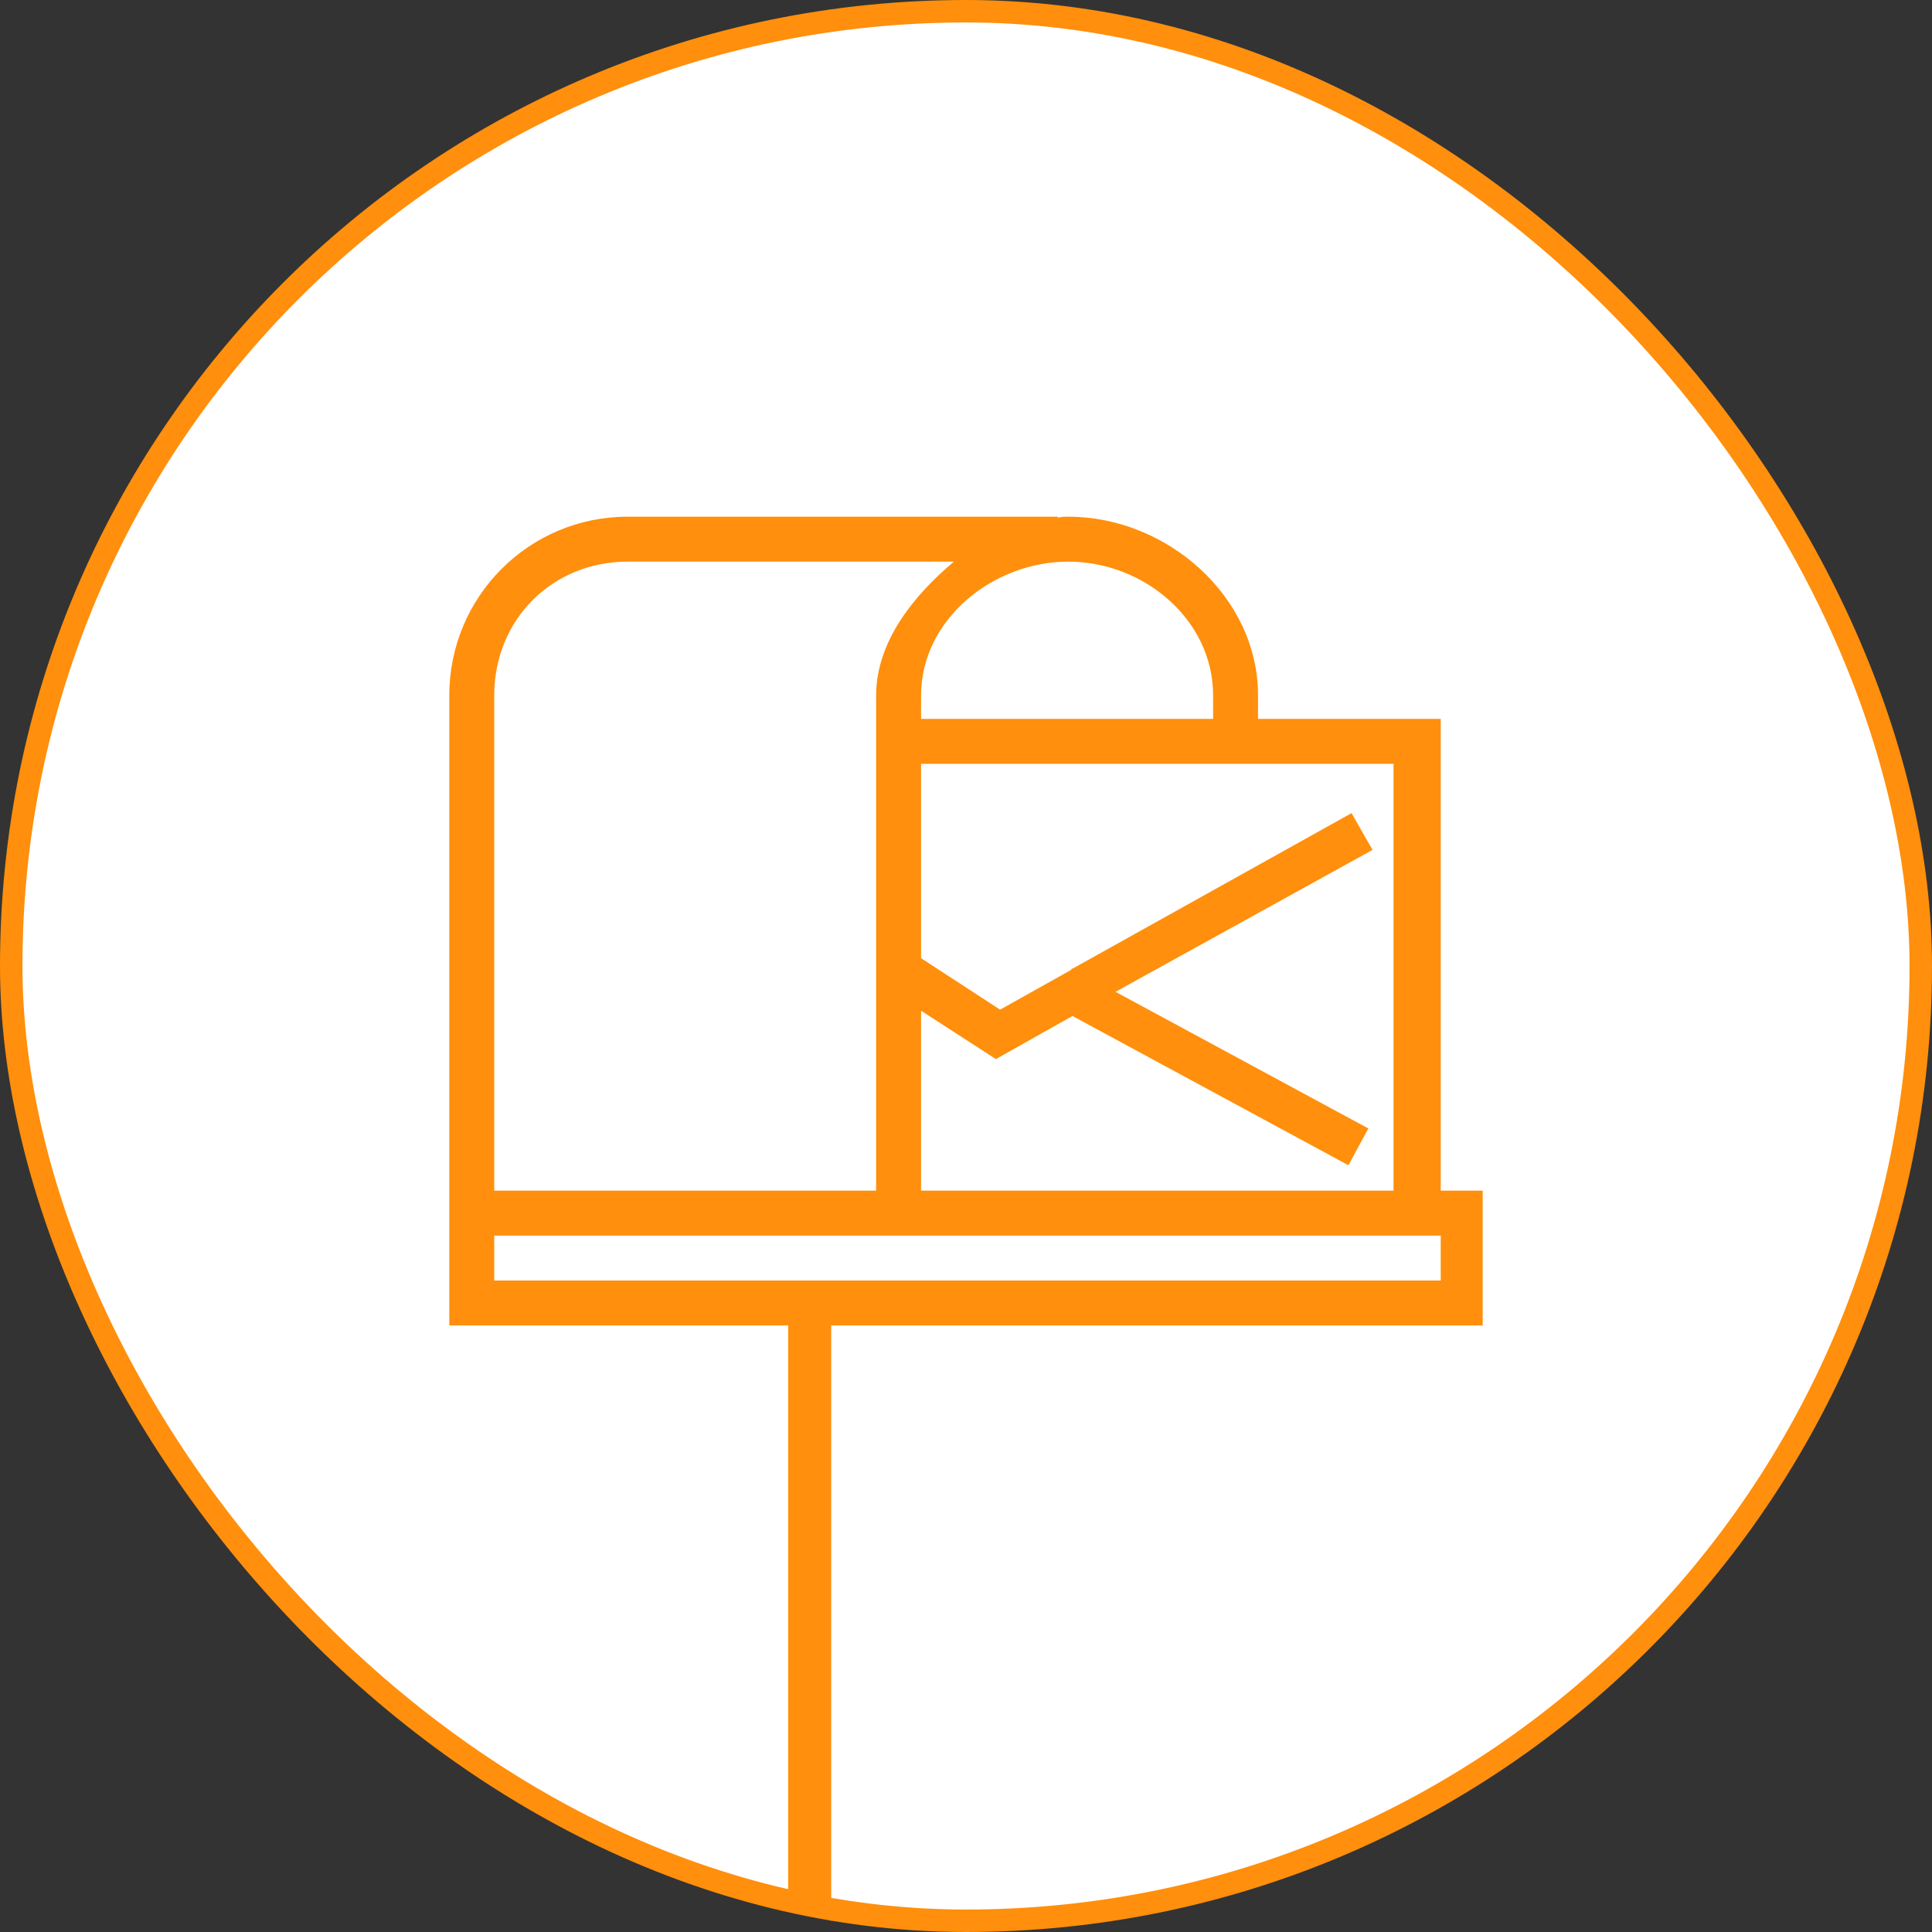 <svg width="86" height="86" viewBox="0 0 86 86" fill="none" xmlns="http://www.w3.org/2000/svg">
<rect x="0" y="0" width="86" height="86" fill="#333333" stroke="none"/>
<rect x="0.5" y="0.5" width="85" height="85" rx="42.5" fill="white" stroke="#FF8F0C"/>
<path d="M66 53H64.132V32H56V30.954C56 26.556 51.943 23 47.553 23C47.413 23 47.226 23 47.086 23.047V23H27.939C23.549 23 20 26.556 20 30.954V53V53.936V59H35.084V85H36H35.802L37 85.5V59H66V53ZM62.031 53H41V44.991L44.331 47.144L47.74 45.225L60.022 51.869L60.91 50.232L49.655 44.149L61.096 37.832L60.162 36.195L47.74 43.12H47.693V43.166L44.518 44.944L41 42.652V34H62.031V53ZM54 30.954V32H41V30.954C41 27.585 44.191 25 47.553 25C50.916 25 54 27.585 54 30.954ZM22 30.954C22 27.585 24.577 25 27.939 25H42.463C40.735 26.451 39 28.521 39 30.954V53H22V30.954ZM64.132 57H22V55H64.132V57Z" fill="#FF8F0C"/>
</svg>
